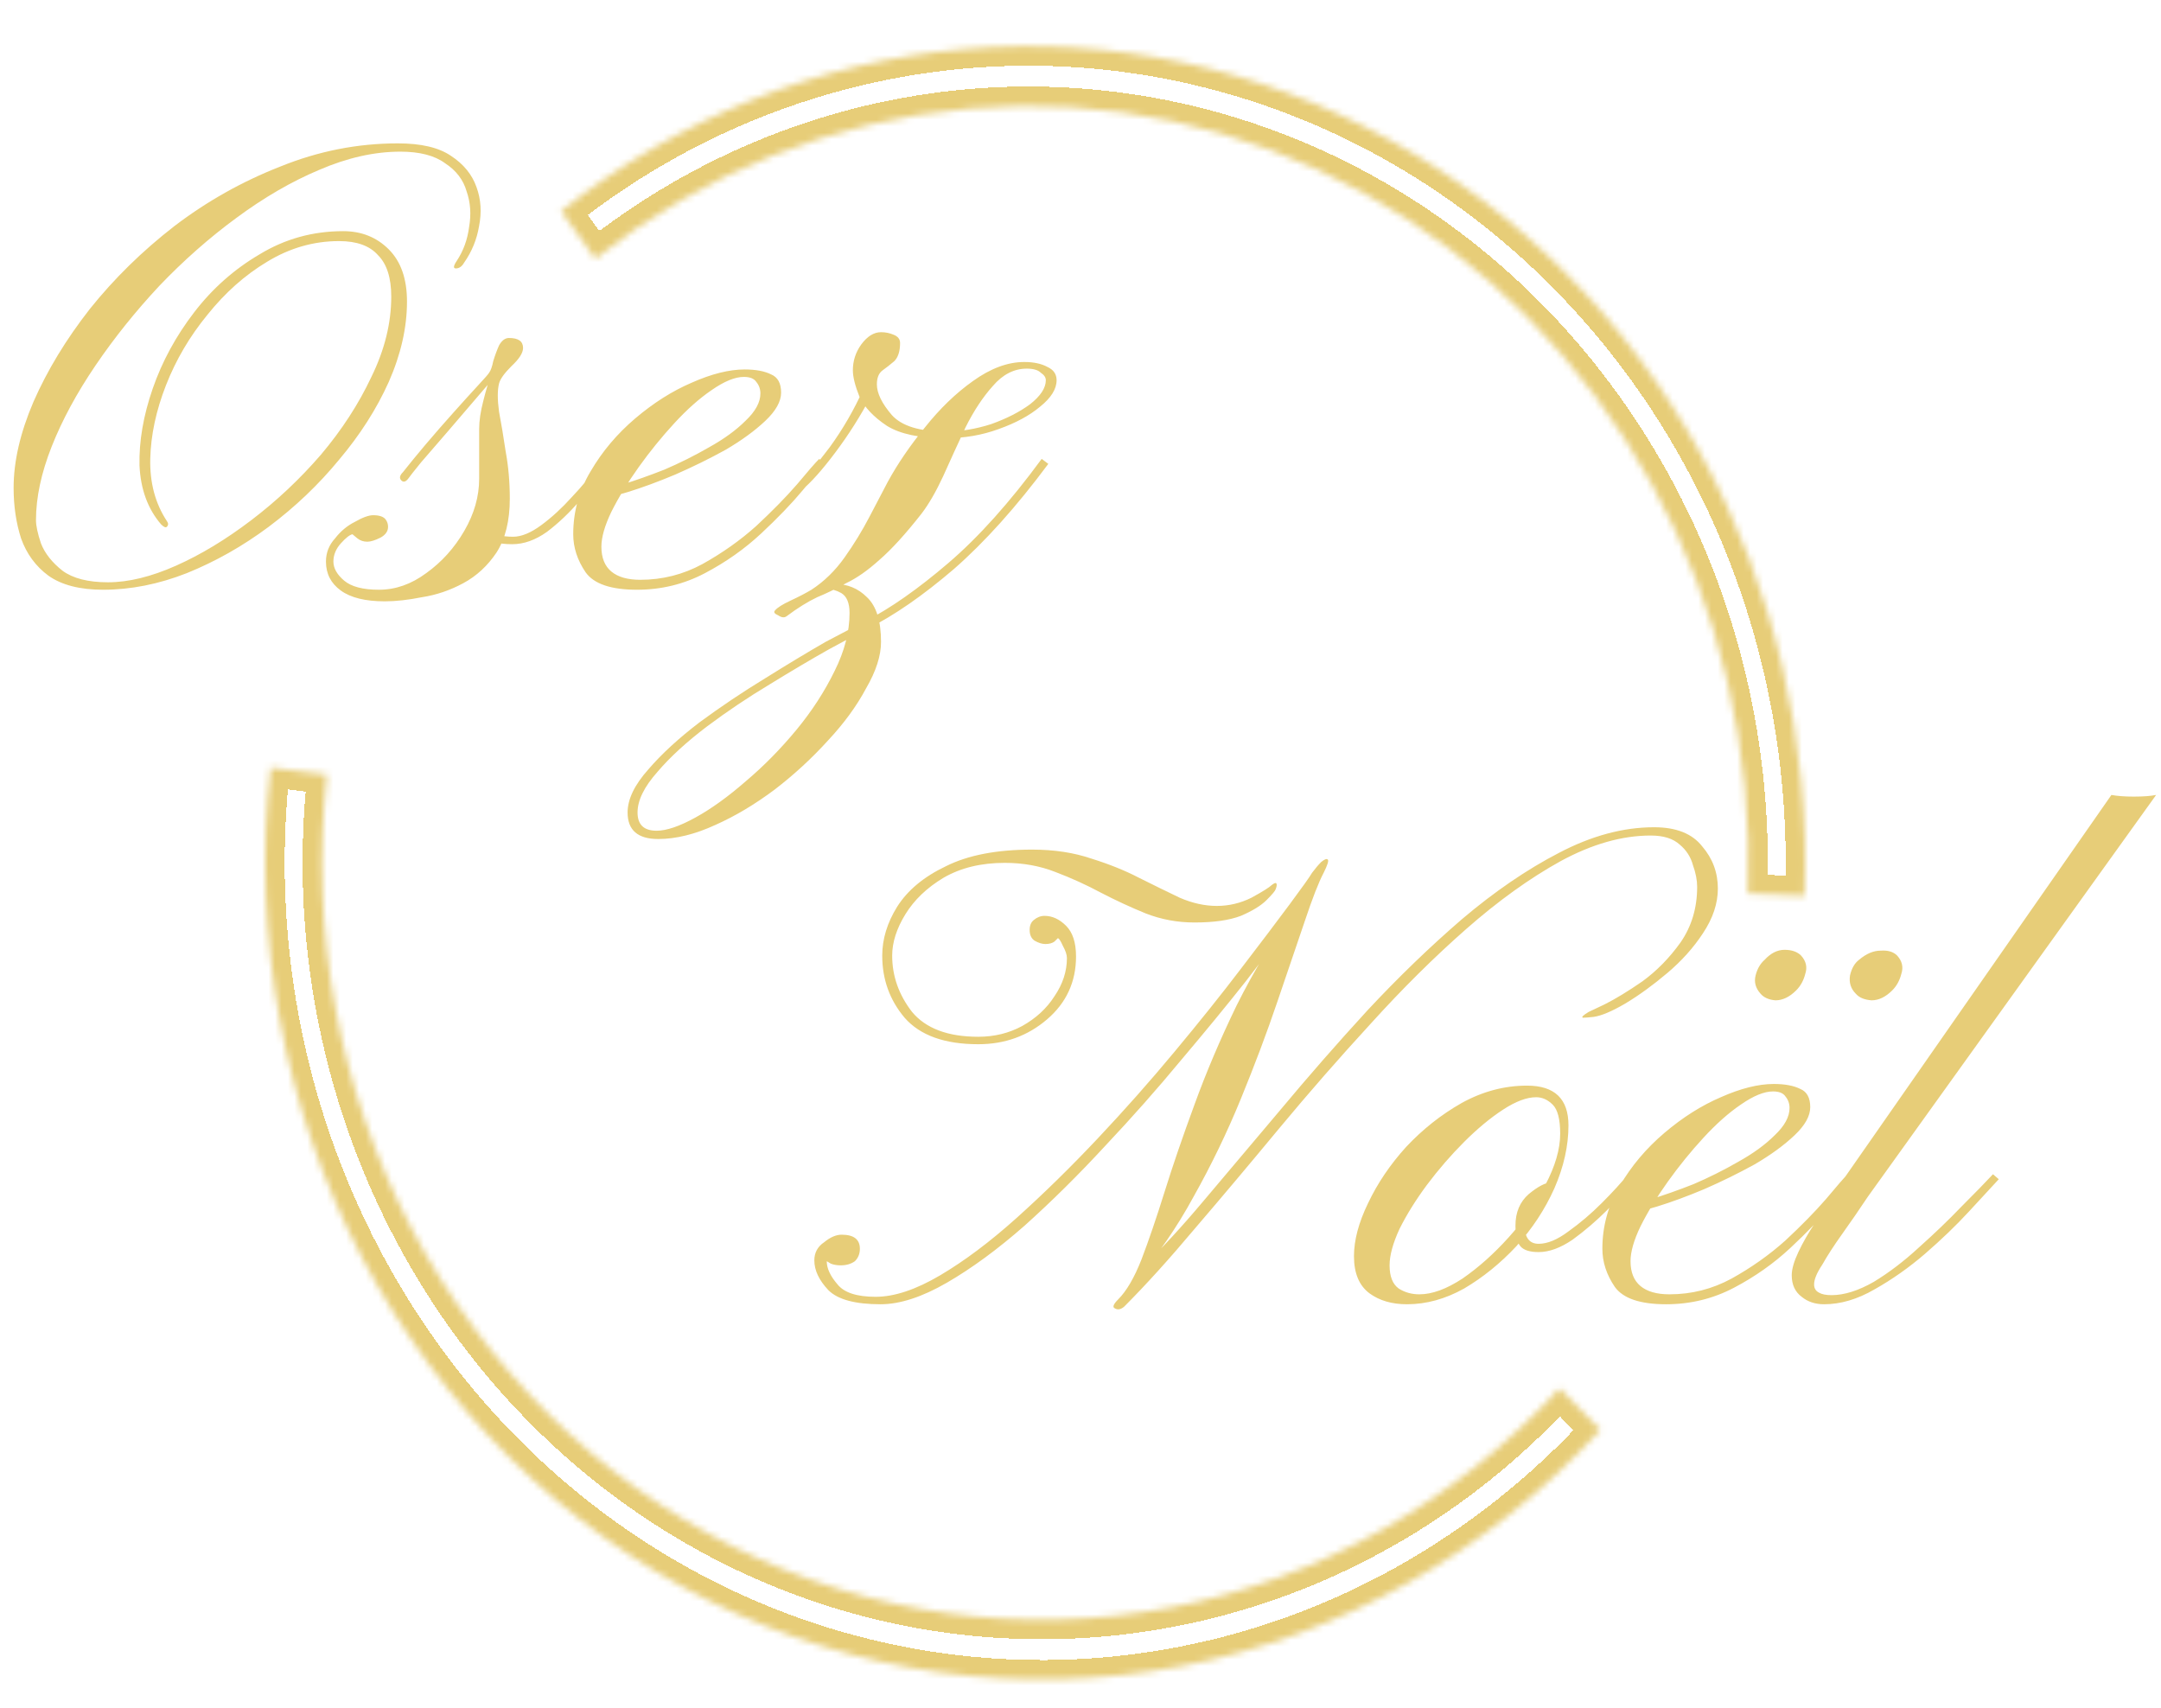 <svg width="334" height="264" viewBox="0 0 334 264" fill="none" xmlns="http://www.w3.org/2000/svg">
<path d="M15.928 91.152C12.345 91.152 9.528 90.427 7.481 88.976C5.518 87.525 4.11 85.605 3.256 83.216C2.489 80.827 2.104 78.224 2.104 75.408C2.104 71.312 3.128 66.875 5.176 62.096C7.31 57.232 10.211 52.453 13.88 47.76C17.635 43.067 21.987 38.8 26.936 34.96C31.971 31.12 37.432 28.048 43.321 25.744C49.209 23.355 55.267 22.16 61.496 22.16C65.081 22.16 67.811 22.8 69.689 24.08C71.651 25.36 72.974 26.981 73.656 28.944C74.339 30.821 74.467 32.827 74.04 34.96C73.699 37.008 72.931 38.885 71.737 40.592C71.395 41.189 70.969 41.488 70.457 41.488C70.03 41.488 70.073 41.104 70.585 40.336C71.609 38.8 72.249 37.051 72.504 35.088C72.846 33.125 72.718 31.291 72.121 29.584C71.609 27.792 70.499 26.341 68.793 25.232C67.171 24.037 64.867 23.44 61.88 23.44C57.87 23.44 53.688 24.379 49.337 26.256C45.07 28.048 40.803 30.523 36.536 33.68C32.355 36.752 28.387 40.251 24.633 44.176C20.963 48.101 17.678 52.197 14.777 56.464C11.875 60.731 9.614 64.912 7.992 69.008C6.371 73.104 5.561 76.901 5.561 80.4C5.561 81.253 5.816 82.448 6.329 83.984C6.926 85.52 8.035 86.928 9.656 88.208C11.278 89.403 13.624 90 16.697 90C19.854 90 23.352 89.147 27.192 87.44C31.032 85.733 34.915 83.387 38.84 80.4C42.766 77.413 46.35 74.043 49.593 70.288C52.835 66.448 55.438 62.437 57.401 58.256C59.449 54.075 60.472 49.936 60.472 45.84C60.472 42.939 59.79 40.805 58.425 39.44C57.145 37.989 55.139 37.264 52.408 37.264C48.483 37.264 44.771 38.331 41.273 40.464C37.859 42.512 34.787 45.243 32.056 48.656C29.326 51.984 27.192 55.611 25.657 59.536C24.12 63.461 23.31 67.259 23.224 70.928C23.139 74.597 23.992 77.797 25.785 80.528C26.041 80.869 26.041 81.168 25.785 81.424C25.614 81.595 25.315 81.467 24.889 81.04C22.84 78.651 21.731 75.621 21.561 71.952C21.475 68.197 22.158 64.229 23.608 60.048C25.059 55.867 27.192 51.941 30.009 48.272C32.825 44.603 36.195 41.616 40.12 39.312C44.046 36.923 48.355 35.728 53.048 35.728C55.864 35.728 58.211 36.667 60.089 38.544C61.966 40.421 62.904 43.109 62.904 46.608C62.904 50.619 61.966 54.757 60.089 59.024C58.211 63.205 55.651 67.216 52.408 71.056C49.251 74.896 45.624 78.352 41.529 81.424C37.518 84.411 33.294 86.8 28.857 88.592C24.505 90.299 20.195 91.152 15.928 91.152ZM59.467 92.944C56.48 92.944 54.218 92.389 52.682 91.28C51.147 90.171 50.379 88.677 50.379 86.8C50.379 85.435 50.848 84.24 51.786 83.216C52.64 82.107 53.664 81.253 54.858 80.656C56.053 79.973 56.992 79.632 57.675 79.632C58.613 79.632 59.253 79.845 59.594 80.272C59.85 80.613 59.978 80.997 59.978 81.424C59.978 82.107 59.594 82.661 58.827 83.088C57.973 83.515 57.291 83.728 56.779 83.728C56.181 83.728 55.669 83.557 55.242 83.216C54.73 82.789 54.474 82.576 54.474 82.576C54.048 82.661 53.45 83.131 52.682 83.984C51.914 84.837 51.531 85.776 51.531 86.8C51.531 87.824 52.085 88.805 53.194 89.744C54.304 90.683 56.096 91.152 58.571 91.152C61.13 91.152 63.562 90.299 65.867 88.592C68.256 86.885 70.219 84.709 71.754 82.064C73.29 79.419 74.058 76.731 74.058 74C74.058 73.061 74.058 71.824 74.058 70.288C74.058 68.667 74.058 67.344 74.058 66.32C74.058 65.04 74.272 63.589 74.698 61.968C75.125 60.261 75.594 58.683 76.106 57.232C76.704 55.781 77.173 54.885 77.514 54.544C78.197 53.947 78.709 53.776 79.05 54.032C79.392 54.288 79.477 54.544 79.306 54.8C79.221 54.885 78.666 55.568 77.642 56.848C76.618 58.043 75.338 59.536 73.802 61.328C72.266 63.12 70.731 64.912 69.195 66.704C67.659 68.496 66.293 70.075 65.099 71.44C63.989 72.805 63.349 73.616 63.178 73.872C62.752 74.469 62.368 74.597 62.026 74.256C61.685 73.915 61.77 73.488 62.282 72.976C63.221 71.781 64.373 70.373 65.739 68.752C67.189 67.045 68.64 65.381 70.091 63.76C71.541 62.139 72.778 60.773 73.802 59.664C74.912 58.469 75.509 57.787 75.594 57.616C75.85 57.275 76.064 56.677 76.234 55.824C76.49 54.971 76.789 54.16 77.13 53.392C77.557 52.624 78.069 52.24 78.666 52.24C80.117 52.24 80.843 52.752 80.843 53.776C80.843 54.544 80.245 55.483 79.05 56.592C77.941 57.701 77.301 58.597 77.13 59.28C76.874 60.304 76.874 61.755 77.13 63.632C77.472 65.424 77.813 67.472 78.154 69.776C78.581 72.08 78.794 74.512 78.794 77.072C78.794 80.485 78.112 83.259 76.746 85.392C75.381 87.44 73.674 89.019 71.626 90.128C69.579 91.237 67.445 91.963 65.227 92.304C63.093 92.731 61.173 92.944 59.467 92.944ZM79.178 84.112C76.96 84.112 75.509 83.685 74.826 82.832C74.229 81.979 74.016 80.997 74.186 79.888C74.442 78.693 74.741 77.627 75.082 76.688L76.362 76.816C76.106 77.669 75.85 78.565 75.594 79.504C75.424 80.443 75.552 81.253 75.978 81.936C76.405 82.619 77.514 82.96 79.306 82.96C80.587 82.96 82.037 82.363 83.659 81.168C85.28 79.973 86.859 78.523 88.394 76.816C90.016 75.109 91.381 73.445 92.49 71.824L93.642 72.72C92.533 74.085 91.168 75.664 89.546 77.456C88.01 79.248 86.347 80.827 84.555 82.192C82.763 83.472 80.971 84.112 79.178 84.112ZM98.454 91.152C94.443 91.152 91.797 90.256 90.517 88.464C89.237 86.587 88.597 84.624 88.597 82.576C88.597 79.077 89.493 75.835 91.285 72.848C93.078 69.776 95.382 67.045 98.198 64.656C101.014 62.267 103.915 60.432 106.902 59.152C109.974 57.787 112.704 57.104 115.094 57.104C116.8 57.104 118.166 57.36 119.19 57.872C120.214 58.299 120.726 59.237 120.726 60.688C120.726 62.053 119.915 63.504 118.294 65.04C116.672 66.576 114.624 68.069 112.15 69.52C109.675 70.885 107.072 72.165 104.342 73.36C101.696 74.469 99.264 75.365 97.046 76.048C94.827 76.731 93.206 77.072 92.181 77.072C92.181 77.072 92.181 76.859 92.181 76.432C92.181 75.92 92.181 75.664 92.181 75.664C92.95 75.749 94.272 75.493 96.15 74.896C98.112 74.299 100.288 73.531 102.678 72.592C105.067 71.568 107.371 70.416 109.59 69.136C111.894 67.856 113.771 66.491 115.222 65.04C116.758 63.589 117.526 62.181 117.526 60.816C117.526 60.133 117.312 59.536 116.886 59.024C116.544 58.512 115.904 58.256 114.966 58.256C113.6 58.256 111.936 58.939 109.974 60.304C108.096 61.584 106.176 63.291 104.214 65.424C102.251 67.557 100.416 69.819 98.71 72.208C97.003 74.597 95.595 76.901 94.486 79.12C93.462 81.253 92.95 83.045 92.95 84.496C92.95 86.203 93.462 87.483 94.486 88.336C95.51 89.189 97.003 89.616 98.966 89.616C102.379 89.616 105.579 88.805 108.566 87.184C111.638 85.477 114.411 83.515 116.886 81.296C119.36 78.992 121.451 76.859 123.158 74.896C124.864 72.848 126.016 71.525 126.614 70.928C126.614 70.928 126.742 71.056 126.998 71.312C127.339 71.568 127.51 71.696 127.51 71.696C126.912 72.379 125.76 73.744 124.054 75.792C122.347 77.84 120.214 80.059 117.654 82.448C115.094 84.837 112.192 86.885 108.95 88.592C105.707 90.299 102.208 91.152 98.454 91.152ZM122.984 75.152C124.435 73.872 126.184 71.867 128.233 69.136C130.281 66.32 132.03 63.291 133.481 60.048L134.633 61.2C133.011 64.272 131.177 67.173 129.129 69.904C127.081 72.635 125.331 74.597 123.88 75.792C123.795 75.792 123.624 75.707 123.368 75.536C123.027 75.365 122.899 75.237 122.984 75.152ZM136.169 51.344C136.851 51.344 137.491 51.472 138.089 51.728C138.771 51.984 139.113 52.411 139.113 53.008C139.113 54.288 138.814 55.227 138.217 55.824C137.619 56.336 137.022 56.805 136.425 57.232C135.827 57.659 135.529 58.384 135.529 59.408C135.529 60.773 136.297 62.352 137.833 64.144C139.369 65.851 142.142 66.704 146.153 66.704C148.457 66.704 150.803 66.32 153.193 65.552C155.582 64.699 157.587 63.675 159.208 62.48C160.83 61.2 161.641 59.963 161.641 58.768C161.641 58.341 161.385 57.957 160.873 57.616C160.446 57.189 159.721 56.976 158.697 56.976C156.734 56.976 154.985 57.872 153.449 59.664C151.913 61.371 150.505 63.504 149.225 66.064C148.03 68.624 146.878 71.141 145.769 73.616C144.659 76.005 143.55 77.925 142.441 79.376C139.966 82.533 137.79 84.923 135.913 86.544C134.121 88.165 132.414 89.36 130.793 90.128C129.257 90.981 127.763 91.707 126.312 92.304C124.862 92.987 123.283 93.968 121.576 95.248C121.235 95.504 120.808 95.461 120.296 95.12C119.699 94.864 119.528 94.608 119.784 94.352C120.126 93.925 120.936 93.413 122.216 92.816C123.496 92.219 124.563 91.664 125.416 91.152C127.379 89.872 129.086 88.208 130.536 86.16C131.987 84.112 133.267 82.021 134.377 79.888C135.486 77.755 136.425 75.963 137.193 74.512C138.729 71.696 140.649 68.88 142.953 66.064C145.257 63.163 147.731 60.773 150.377 58.896C153.107 56.933 155.753 55.952 158.312 55.952C159.763 55.952 160.958 56.208 161.897 56.72C162.835 57.147 163.305 57.829 163.305 58.768C163.305 60.133 162.451 61.499 160.745 62.864C159.123 64.229 156.99 65.381 154.345 66.32C151.785 67.259 149.054 67.728 146.153 67.728C142.142 67.728 139.113 67.088 137.065 65.808C135.017 64.443 133.609 62.949 132.841 61.328C132.158 59.621 131.817 58.256 131.817 57.232C131.817 55.781 132.243 54.459 133.097 53.264C134.035 51.984 135.059 51.344 136.169 51.344ZM161.001 70.928L162.025 71.696C157.075 78.352 152.211 83.771 147.433 87.952C142.654 92.048 138.217 95.12 134.121 97.168C132.926 97.765 130.921 98.832 128.105 100.368C125.374 101.904 122.344 103.696 119.016 105.744C115.603 107.792 112.36 109.968 109.288 112.272C106.131 114.661 103.571 117.008 101.608 119.312C99.561 121.616 98.537 123.707 98.537 125.584C98.537 127.461 99.518 128.4 101.48 128.4C103.016 128.4 105.022 127.717 107.497 126.352C109.971 124.987 112.574 123.109 115.304 120.72C118.035 118.416 120.638 115.771 123.112 112.784C125.502 109.883 127.465 106.853 129.001 103.696C130.537 100.624 131.305 97.637 131.305 94.736C131.305 93.2 130.878 92.176 130.025 91.664C129.257 91.237 128.489 91.024 127.721 91.024C127.806 91.024 127.721 90.939 127.465 90.768C127.294 90.683 127.251 90.555 127.337 90.384C127.507 90.299 128.062 90.256 129.001 90.256C130.963 90.256 132.627 90.939 133.993 92.304C135.443 93.669 136.169 95.973 136.169 99.216C136.169 101.349 135.401 103.739 133.865 106.384C132.414 109.115 130.451 111.803 127.977 114.448C125.502 117.179 122.771 119.696 119.784 122C116.712 124.304 113.64 126.139 110.568 127.504C107.411 128.955 104.467 129.68 101.736 129.68C98.579 129.68 97.001 128.315 97.001 125.584C97.001 123.536 98.067 121.317 100.2 118.928C102.248 116.539 104.894 114.107 108.136 111.632C111.379 109.243 114.75 106.981 118.248 104.848C121.662 102.715 124.776 100.837 127.593 99.216C130.494 97.68 132.542 96.613 133.737 96.016C137.577 94.053 141.843 91.067 146.537 87.056C151.23 83.045 156.051 77.669 161.001 70.928Z" fill="#E7CD78"/>
<path d="M173.733 201.974C173.221 202.401 172.752 202.486 172.325 202.23C171.898 202.06 172.069 201.59 172.837 200.822C174.117 199.542 175.312 197.494 176.421 194.678C177.53 191.777 178.725 188.278 180.005 184.182C181.285 180.086 182.821 175.606 184.613 170.742C186.405 165.793 188.581 160.673 191.141 155.382C193.786 150.092 196.944 144.844 200.613 139.638C200.869 139.297 201.168 139.041 201.509 138.87C201.85 138.614 201.978 138.657 201.893 138.998C201.893 139.084 201.04 140.278 199.333 142.582C197.712 144.886 195.45 147.916 192.549 151.67C189.648 155.34 186.32 159.393 182.565 163.83C178.896 168.268 174.97 172.705 170.789 177.142C166.693 181.58 162.554 185.676 158.373 189.43C154.192 193.1 150.181 196.044 146.341 198.262C142.501 200.481 139.088 201.59 136.101 201.59C132.176 201.59 129.488 200.865 128.037 199.414C126.586 197.878 125.861 196.342 125.861 194.806C125.861 193.612 126.373 192.673 127.397 191.99C128.336 191.222 129.232 190.838 130.085 190.838C131.962 190.838 132.901 191.564 132.901 193.014C132.901 193.782 132.645 194.422 132.133 194.934C131.536 195.361 130.81 195.574 129.957 195.574C129.36 195.574 128.848 195.489 128.421 195.318C127.994 195.062 127.781 194.934 127.781 194.934C127.781 196.044 128.336 197.238 129.445 198.518C130.469 199.798 132.432 200.438 135.333 200.438C138.234 200.438 141.562 199.329 145.317 197.11C149.072 194.892 152.997 191.948 157.093 188.278C161.274 184.524 165.456 180.428 169.637 175.99C173.818 171.553 177.786 167.073 181.541 162.55C185.381 157.942 188.794 153.676 191.781 149.75C194.853 145.74 197.37 142.412 199.333 139.766C201.296 137.121 202.448 135.5 202.789 134.902C203.301 134.22 203.77 133.665 204.197 133.238C204.709 132.812 205.05 132.684 205.221 132.854C205.392 133.025 205.178 133.708 204.581 134.902C203.813 136.353 202.832 138.87 201.637 142.454C200.442 145.953 199.034 150.092 197.413 154.87C195.792 159.649 193.914 164.641 191.781 169.846C189.648 175.052 187.216 180.086 184.485 184.95C181.84 189.814 178.853 194.124 175.525 197.878C175.013 198.39 174.8 198.518 174.885 198.262C175.056 197.921 175.354 197.452 175.781 196.854C176.208 196.257 176.549 195.83 176.805 195.574C179.45 193.1 182.565 189.729 186.149 185.462C189.733 181.196 193.658 176.545 197.925 171.51C202.192 166.39 206.672 161.27 211.365 156.15C216.144 151.03 221.008 146.337 225.957 142.07C230.992 137.804 235.984 134.39 240.933 131.83C245.968 129.185 250.874 127.862 255.653 127.862C259.066 127.862 261.541 128.844 263.077 130.806C264.698 132.684 265.509 134.86 265.509 137.334C265.509 139.638 264.741 141.942 263.205 144.246C261.754 146.465 259.92 148.513 257.701 150.39C255.482 152.268 253.306 153.846 251.173 155.126C249.125 156.321 247.504 157.004 246.309 157.174C245.541 157.26 244.986 157.302 244.645 157.302C244.389 157.217 244.688 156.918 245.541 156.406C245.541 156.406 246.352 156.022 247.973 155.254C249.68 154.401 251.642 153.206 253.861 151.67C256.08 150.049 258.042 148.044 259.749 145.654C261.456 143.18 262.309 140.321 262.309 137.078C262.309 136.054 262.096 134.945 261.669 133.75C261.328 132.47 260.645 131.404 259.621 130.55C258.597 129.612 257.104 129.142 255.141 129.142C250.704 129.142 246.053 130.465 241.189 133.11C236.41 135.756 231.546 139.254 226.597 143.606C221.648 147.958 216.741 152.822 211.877 158.198C207.013 163.489 202.277 168.908 197.669 174.454C193.146 179.916 188.837 185.036 184.741 189.814C180.73 194.593 177.061 198.646 173.733 201.974ZM151.205 161.398C146 161.398 142.202 160.033 139.813 157.302C137.509 154.572 136.357 151.372 136.357 147.702C136.357 145.142 137.125 142.625 138.661 140.15C140.282 137.59 142.8 135.5 146.213 133.878C149.626 132.172 154.064 131.318 159.525 131.318C162.938 131.318 166.01 131.788 168.741 132.726C171.472 133.58 173.904 134.561 176.037 135.67C178.256 136.78 180.346 137.804 182.309 138.742C184.272 139.596 186.192 140.022 188.069 140.022C189.946 140.022 191.738 139.596 193.445 138.742C195.152 137.804 196.176 137.164 196.517 136.822C196.944 136.481 197.2 136.396 197.285 136.566C197.37 136.737 197.328 137.036 197.157 137.462C197.072 137.718 196.602 138.273 195.749 139.126C194.896 139.98 193.573 140.79 191.781 141.558C189.989 142.241 187.6 142.582 184.613 142.582C181.968 142.582 179.45 142.113 177.061 141.174C174.757 140.236 172.453 139.169 170.149 137.974C167.93 136.78 165.584 135.713 163.109 134.774C160.72 133.836 158.117 133.366 155.301 133.366C151.632 133.366 148.474 134.134 145.829 135.67C143.269 137.206 141.306 139.084 139.941 141.302C138.576 143.521 137.893 145.654 137.893 147.702C137.893 150.86 138.917 153.761 140.965 156.406C143.098 158.966 146.512 160.246 151.205 160.246C153.68 160.246 155.941 159.692 157.989 158.582C160.122 157.388 161.786 155.852 162.981 153.974C164.261 152.097 164.901 150.134 164.901 148.086C164.901 147.574 164.688 146.934 164.261 146.166C163.92 145.398 163.664 145.014 163.493 145.014C163.493 145.014 163.322 145.185 162.981 145.526C162.64 145.782 162.17 145.91 161.573 145.91C161.061 145.91 160.506 145.74 159.909 145.398C159.397 145.057 159.141 144.502 159.141 143.734C159.141 143.052 159.354 142.54 159.781 142.198C160.293 141.772 160.848 141.558 161.445 141.558C162.64 141.558 163.749 142.07 164.773 143.094C165.797 144.118 166.309 145.697 166.309 147.83C166.309 151.756 164.816 154.998 161.829 157.558C158.842 160.118 155.301 161.398 151.205 161.398ZM236.019 167.798C240.286 167.798 242.419 169.846 242.419 173.942C242.419 177.1 241.694 180.342 240.243 183.67C238.792 186.913 236.83 189.9 234.355 192.63C231.88 195.276 229.192 197.452 226.291 199.158C223.39 200.78 220.446 201.59 217.459 201.59C215.155 201.59 213.235 201.036 211.699 199.926C210.078 198.732 209.267 196.812 209.267 194.166C209.267 191.692 209.992 188.961 211.443 185.974C212.894 182.902 214.856 180.001 217.331 177.27C219.891 174.54 222.75 172.278 225.907 170.486C229.15 168.694 232.52 167.798 236.019 167.798ZM237.427 169.59C235.976 169.59 234.27 170.23 232.307 171.51C230.344 172.79 228.339 174.454 226.291 176.502C224.243 178.55 222.323 180.769 220.531 183.158C218.824 185.462 217.416 187.724 216.307 189.942C215.283 192.161 214.771 194.038 214.771 195.574C214.771 197.281 215.24 198.476 216.179 199.158C217.118 199.756 218.184 200.054 219.379 200.054C221.342 200.054 223.56 199.244 226.035 197.622C228.51 195.916 230.899 193.782 233.203 191.222C235.507 188.662 237.384 185.974 238.835 183.158C240.371 180.257 241.139 177.612 241.139 175.222C241.139 173.004 240.755 171.51 239.987 170.742C239.219 169.974 238.366 169.59 237.427 169.59ZM239.731 182.774C240.158 182.774 240.328 182.945 240.243 183.286C240.243 183.542 240.03 183.67 239.603 183.67C239.262 183.67 238.75 184.14 238.067 185.078C237.47 185.932 236.915 186.828 236.403 187.766C235.891 188.705 235.635 189.217 235.635 189.302C235.635 191.265 236.36 192.246 237.811 192.246C239.176 192.246 240.712 191.606 242.419 190.326C244.211 189.046 245.918 187.596 247.539 185.974C249.246 184.268 250.611 182.774 251.635 181.494L252.659 182.39C251.55 183.67 250.142 185.206 248.435 186.998C246.728 188.705 244.936 190.241 243.059 191.606C241.182 192.886 239.432 193.526 237.811 193.526C236.446 193.526 235.507 193.228 234.995 192.63C234.483 192.033 234.227 190.966 234.227 189.43C234.227 187.382 234.91 185.761 236.275 184.566C237.726 183.372 238.878 182.774 239.731 182.774ZM257.516 201.59C253.505 201.59 250.86 200.694 249.58 198.902C248.3 197.025 247.66 195.062 247.66 193.014C247.66 189.516 248.556 186.273 250.348 183.286C252.14 180.214 254.444 177.484 257.26 175.094C260.076 172.705 262.977 170.87 265.964 169.59C269.036 168.225 271.767 167.542 274.156 167.542C275.863 167.542 277.228 167.798 278.252 168.31C279.276 168.737 279.788 169.676 279.788 171.126C279.788 172.492 278.977 173.942 277.356 175.478C275.735 177.014 273.687 178.508 271.212 179.958C268.737 181.324 266.135 182.604 263.404 183.798C260.759 184.908 258.327 185.804 256.108 186.486C253.889 187.169 252.268 187.51 251.244 187.51C251.244 187.51 251.244 187.297 251.244 186.87C251.244 186.358 251.244 186.102 251.244 186.102C252.012 186.188 253.335 185.932 255.212 185.334C257.175 184.737 259.351 183.969 261.74 183.03C264.129 182.006 266.433 180.854 268.652 179.574C270.956 178.294 272.833 176.929 274.284 175.478C275.82 174.028 276.588 172.62 276.588 171.254C276.588 170.572 276.375 169.974 275.948 169.462C275.607 168.95 274.967 168.694 274.028 168.694C272.663 168.694 270.999 169.377 269.036 170.742C267.159 172.022 265.239 173.729 263.276 175.862C261.313 177.996 259.479 180.257 257.772 182.646C256.065 185.036 254.657 187.34 253.548 189.558C252.524 191.692 252.012 193.484 252.012 194.934C252.012 196.641 252.524 197.921 253.548 198.774C254.572 199.628 256.065 200.054 258.028 200.054C261.441 200.054 264.641 199.244 267.628 197.622C270.7 195.916 273.473 193.953 275.948 191.734C278.423 189.43 280.513 187.297 282.22 185.334C283.927 183.286 285.079 181.964 285.676 181.366C285.676 181.366 285.804 181.494 286.06 181.75C286.401 182.006 286.572 182.134 286.572 182.134C285.975 182.817 284.823 184.182 283.116 186.23C281.409 188.278 279.276 190.497 276.716 192.886C274.156 195.276 271.255 197.324 268.012 199.03C264.769 200.737 261.271 201.59 257.516 201.59ZM277.612 153.078C276.588 154.102 275.521 154.614 274.412 154.614C273.388 154.529 272.62 154.188 272.108 153.59C271.34 152.737 271.084 151.798 271.34 150.774C271.596 149.75 272.065 148.94 272.748 148.342C273.687 147.318 274.711 146.806 275.82 146.806C276.929 146.806 277.783 147.105 278.38 147.702C279.148 148.556 279.361 149.494 279.02 150.518C278.764 151.542 278.295 152.396 277.612 153.078ZM292.46 153.078C291.436 154.102 290.369 154.614 289.26 154.614C288.151 154.529 287.34 154.188 286.828 153.59C286.06 152.822 285.761 151.884 285.932 150.774C286.188 149.665 286.657 148.854 287.34 148.342C288.449 147.404 289.559 146.934 290.668 146.934C291.777 146.849 292.631 147.105 293.228 147.702C293.996 148.556 294.209 149.494 293.868 150.518C293.612 151.542 293.143 152.396 292.46 153.078ZM326.335 122.87C327.274 123.041 328.426 123.126 329.791 123.126C331.242 123.126 332.394 123.041 333.247 122.87L288.703 184.95C287.338 186.998 286.015 188.918 284.735 190.71C283.455 192.502 282.431 194.081 281.663 195.446C280.81 196.726 280.383 197.75 280.383 198.518C280.383 199.116 280.639 199.542 281.151 199.798C281.578 200.054 282.218 200.182 283.071 200.182C285.034 200.182 287.21 199.5 289.599 198.134C291.988 196.684 294.335 194.892 296.639 192.758C299.028 190.625 301.204 188.534 303.167 186.486C305.215 184.438 306.836 182.774 308.031 181.494L308.927 182.262C307.818 183.457 306.282 185.121 304.319 187.254C302.356 189.388 300.095 191.564 297.535 193.782C295.06 195.916 292.458 197.75 289.727 199.286C287.082 200.822 284.479 201.59 281.919 201.59C280.554 201.59 279.402 201.206 278.463 200.438C277.439 199.67 276.927 198.561 276.927 197.11C276.927 196.172 277.268 194.977 277.951 193.526C278.634 192.076 279.487 190.582 280.511 189.046C281.45 187.425 282.388 185.974 283.327 184.694C284.18 183.329 284.863 182.305 285.375 181.622L326.335 122.87Z" fill="#E7CD78"/>
<g filter="url(#filter0_d_4013_1507)">
<mask id="path-3-inside-1_4013_1507" fill="white">
<path d="M41.818 114.655C38.89 140.889 43.861 167.428 56.031 190.534C68.201 213.639 86.956 232.146 109.655 243.448C132.353 254.75 157.851 258.277 182.556 253.533C207.26 248.788 229.928 236.011 247.363 217L241.054 210.599C224.892 228.22 203.881 240.064 180.981 244.462C158.081 248.86 134.446 245.591 113.406 235.115C92.365 224.638 74.98 207.483 63.7 186.065C52.419 164.648 47.811 140.048 50.525 115.73L41.818 114.655Z"/>
</mask>
<path d="M41.818 114.655C38.89 140.889 43.861 167.428 56.031 190.534C68.201 213.639 86.956 232.146 109.655 243.448C132.353 254.75 157.851 258.277 182.556 253.533C207.26 248.788 229.928 236.011 247.363 217L241.054 210.599C224.892 228.22 203.881 240.064 180.981 244.462C158.081 248.86 134.446 245.591 113.406 235.115C92.365 224.638 74.98 207.483 63.7 186.065C52.419 164.648 47.811 140.048 50.525 115.73L41.818 114.655Z" stroke="#E7CD78" stroke-width="6" shape-rendering="crispEdges" mask="url(#path-3-inside-1_4013_1507)"/>
</g>
<g filter="url(#filter1_d_4013_1507)">
<mask id="path-4-inside-2_4013_1507" fill="white">
<path d="M278.902 134.469C279.82 110.584 274.27 86.915 262.898 66.218C251.527 45.521 234.8 28.646 214.666 17.557C194.532 6.468 171.817 1.621 149.166 3.58C126.515 5.539 104.859 14.223 86.717 28.622L91.997 35.983C108.814 22.635 128.888 14.585 149.885 12.769C170.881 10.954 191.936 15.446 210.599 25.725C229.263 36.004 244.767 51.646 255.308 70.832C265.849 90.017 270.994 111.956 270.143 134.096L278.902 134.469Z"/>
</mask>
<path d="M278.902 134.469C279.82 110.584 274.27 86.915 262.898 66.218C251.527 45.521 234.8 28.646 214.666 17.557C194.532 6.468 171.817 1.621 149.166 3.58C126.515 5.539 104.859 14.223 86.717 28.622L91.997 35.983C108.814 22.635 128.888 14.585 149.885 12.769C170.881 10.954 191.936 15.446 210.599 25.725C229.263 36.004 244.767 51.646 255.308 70.832C265.849 90.017 270.994 111.956 270.143 134.096L278.902 134.469Z" stroke="#E7CD78" stroke-width="6" shape-rendering="crispEdges" mask="url(#path-4-inside-2_4013_1507)"/>
</g>
<defs>
<filter id="filter0_d_4013_1507" x="37" y="114.655" width="214.364" height="148.931" filterUnits="userSpaceOnUse" color-interpolation-filters="sRGB">
<feFlood flood-opacity="0" result="BackgroundImageFix"/>
<feColorMatrix in="SourceAlpha" type="matrix" values="0 0 0 0 0 0 0 0 0 0 0 0 0 0 0 0 0 0 127 0" result="hardAlpha"/>
<feOffset dy="4"/>
<feGaussianBlur stdDeviation="2"/>
<feComposite in2="hardAlpha" operator="out"/>
<feColorMatrix type="matrix" values="0 0 0 0 0 0 0 0 0 0 0 0 0 0 0 0 0 0 0.25 0"/>
<feBlend mode="normal" in2="BackgroundImageFix" result="effect1_dropShadow_4013_1507"/>
<feBlend mode="normal" in="SourceGraphic" in2="effect1_dropShadow_4013_1507" result="shape"/>
</filter>
<filter id="filter1_d_4013_1507" x="82.717" y="3.155" width="200.283" height="139.313" filterUnits="userSpaceOnUse" color-interpolation-filters="sRGB">
<feFlood flood-opacity="0" result="BackgroundImageFix"/>
<feColorMatrix in="SourceAlpha" type="matrix" values="0 0 0 0 0 0 0 0 0 0 0 0 0 0 0 0 0 0 127 0" result="hardAlpha"/>
<feOffset dy="4"/>
<feGaussianBlur stdDeviation="2"/>
<feComposite in2="hardAlpha" operator="out"/>
<feColorMatrix type="matrix" values="0 0 0 0 0 0 0 0 0 0 0 0 0 0 0 0 0 0 0.25 0"/>
<feBlend mode="normal" in2="BackgroundImageFix" result="effect1_dropShadow_4013_1507"/>
<feBlend mode="normal" in="SourceGraphic" in2="effect1_dropShadow_4013_1507" result="shape"/>
</filter>
</defs>
</svg>
